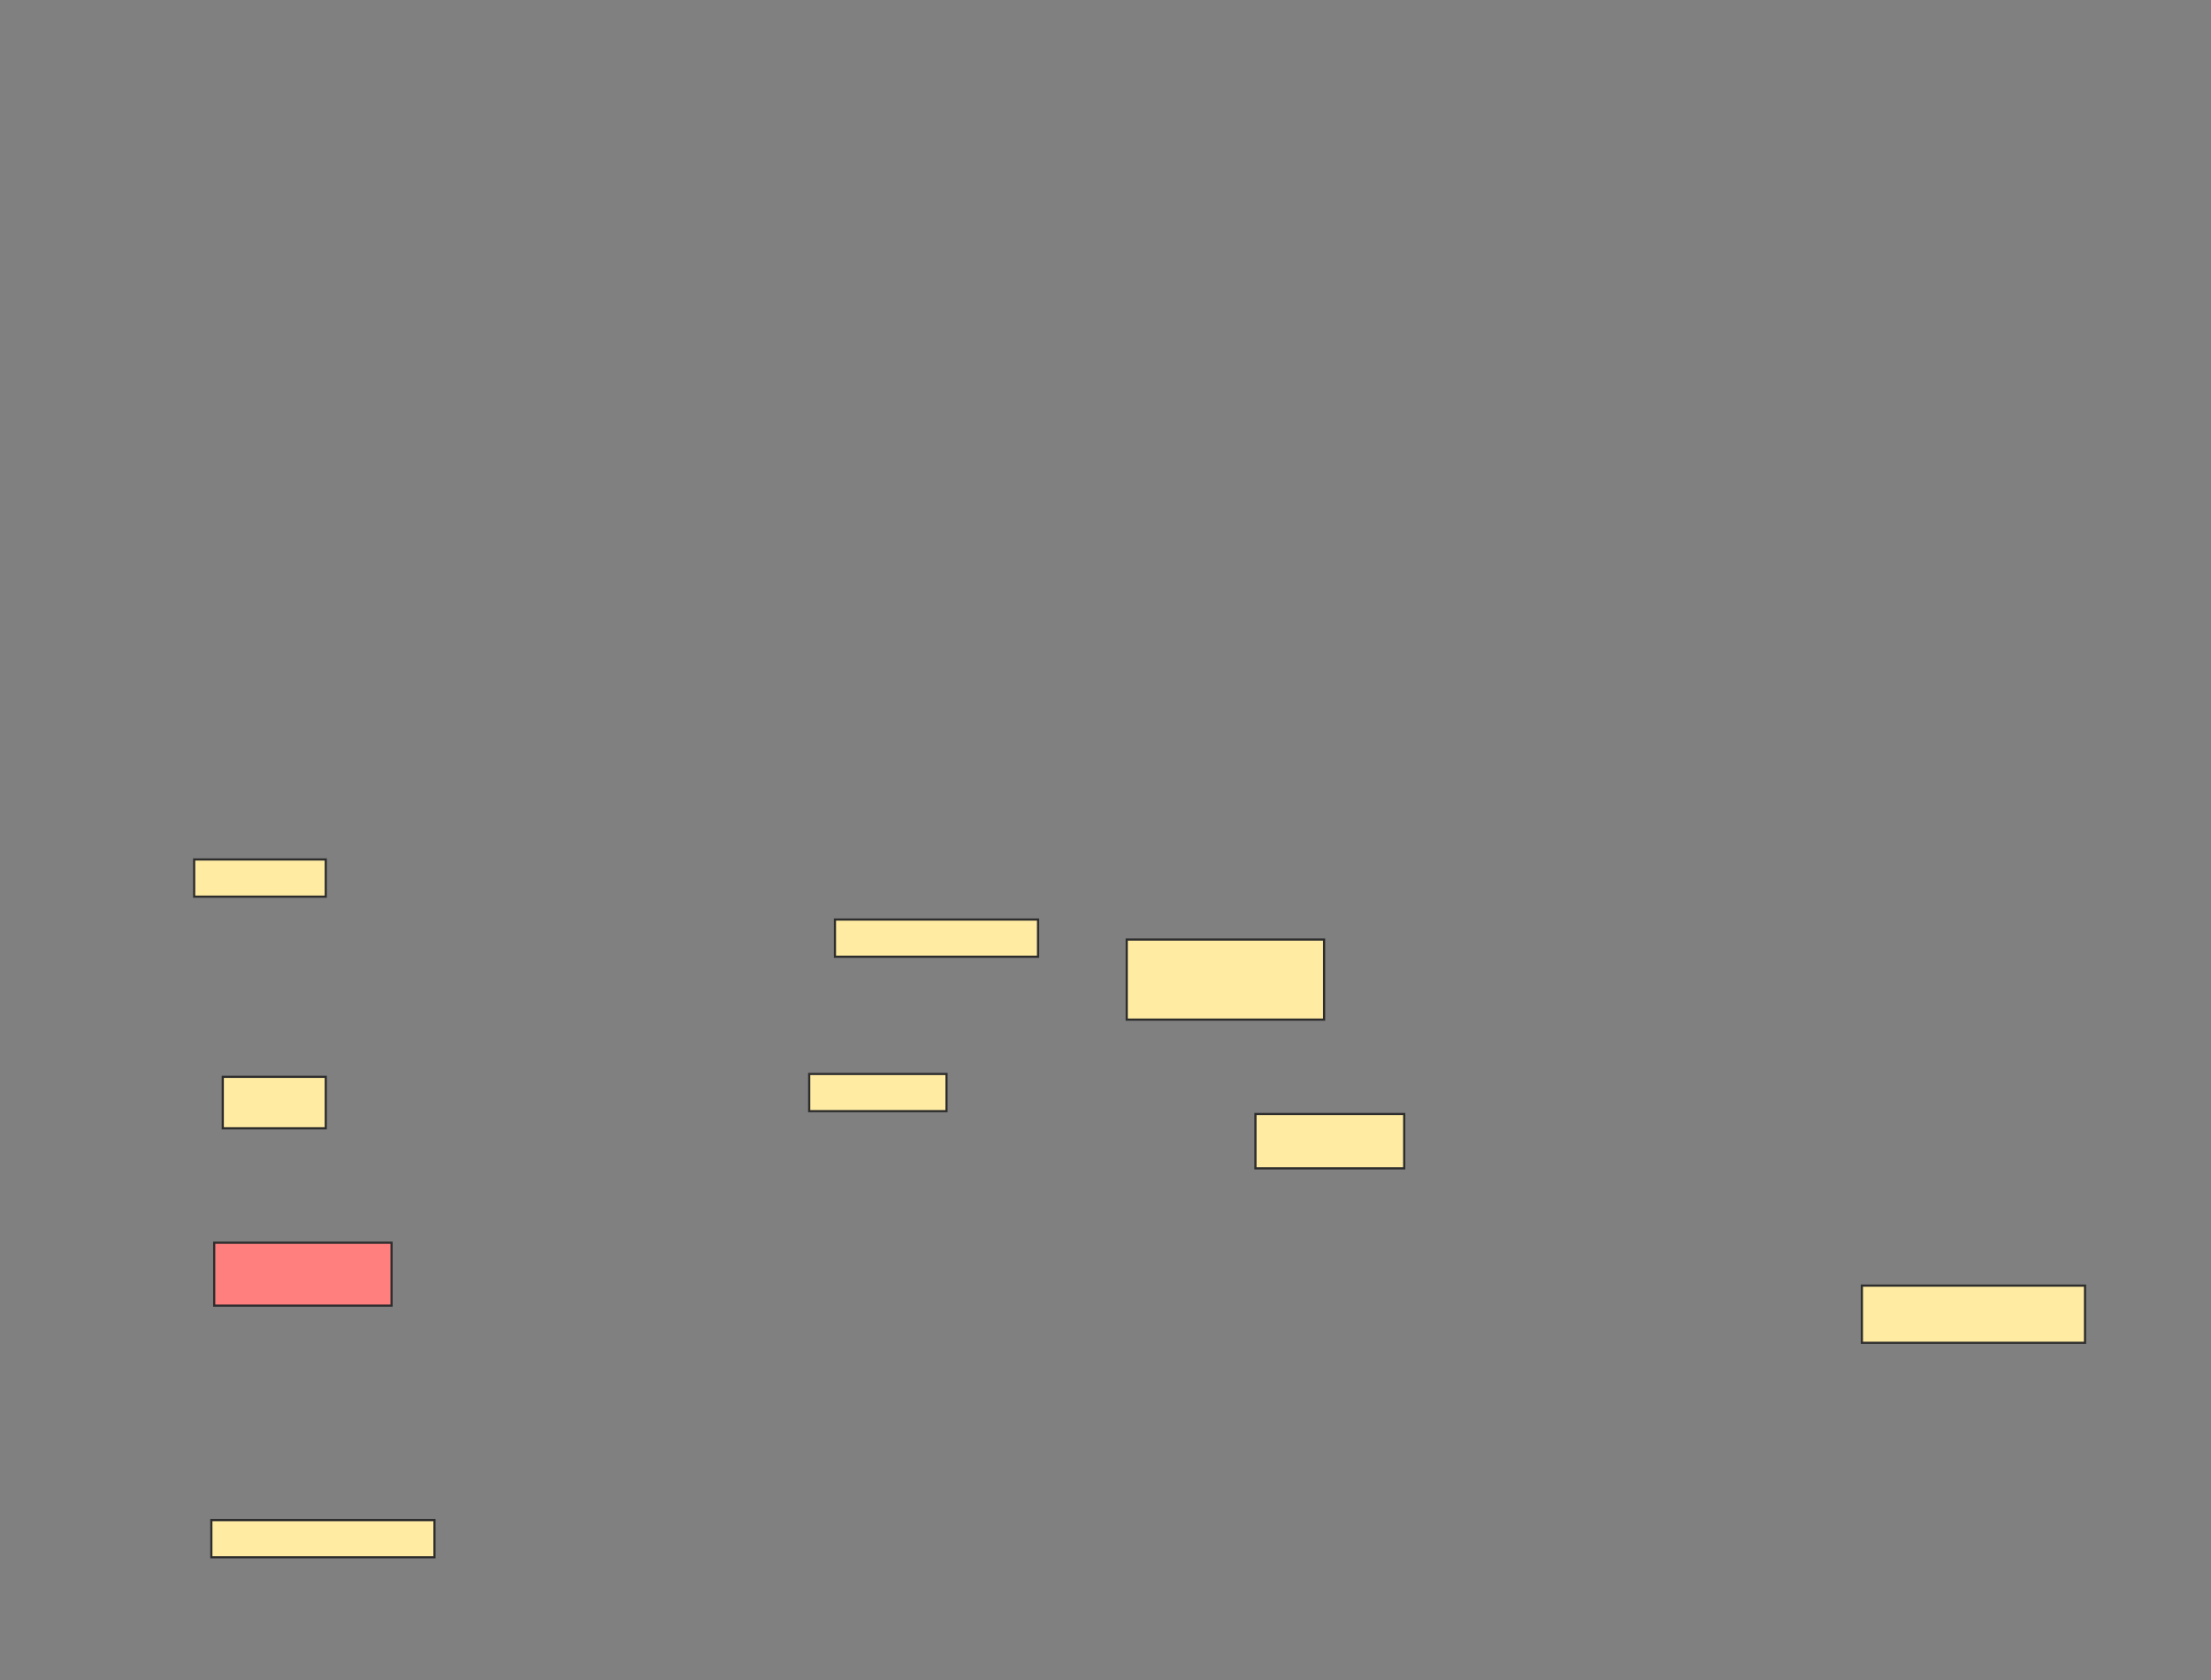 <svg xmlns="http://www.w3.org/2000/svg" width="1017" height="773">
 <rect width="100%" height="100%" fill="#808080" stroke="none"/>
 <!-- Created with Image Occlusion Enhanced -->
 <g>
  <title>Labels</title>
 </g>
 <g>
  <title>Masks</title>
  <rect id="6ee10468a85d4af18d7ba49555519da1-ao-1" height="17.105" width="102.632" y="699.368" x="97.211" stroke="#2D2D2D" fill="#FFEBA2"/>
  <rect id="6ee10468a85d4af18d7ba49555519da1-ao-2" height="28.947" width="81.579" y="571.737" x="98.526" stroke="#2D2D2D" fill="#FF7E7E" class="qshape"/>
  <rect id="6ee10468a85d4af18d7ba49555519da1-ao-3" height="23.684" width="47.368" y="495.421" x="102.474" stroke="#2D2D2D" fill="#FFEBA2"/>
  <rect id="6ee10468a85d4af18d7ba49555519da1-ao-4" height="17.105" width="63.158" y="494.105" x="372.211" stroke="#2D2D2D" fill="#FFEBA2"/>
  <rect id="6ee10468a85d4af18d7ba49555519da1-ao-5" height="17.105" width="93.421" y="423.053" x="384.053" stroke="#2D2D2D" fill="#FFEBA2"/>
  <rect id="6ee10468a85d4af18d7ba49555519da1-ao-6" height="17.105" width="60.526" y="395.421" x="89.316" stroke="#2D2D2D" fill="#FFEBA2"/>
  <rect id="6ee10468a85d4af18d7ba49555519da1-ao-7" height="36.842" width="90.789" y="432.263" x="518.263" stroke="#2D2D2D" fill="#FFEBA2"/>
  <rect id="6ee10468a85d4af18d7ba49555519da1-ao-8" height="25" width="68.421" y="512.526" x="577.474" stroke="#2D2D2D" fill="#FFEBA2"/>
  <rect id="6ee10468a85d4af18d7ba49555519da1-ao-9" height="26.316" width="102.632" y="591.474" x="856.421" stroke="#2D2D2D" fill="#FFEBA2"/>
 </g>
</svg>
